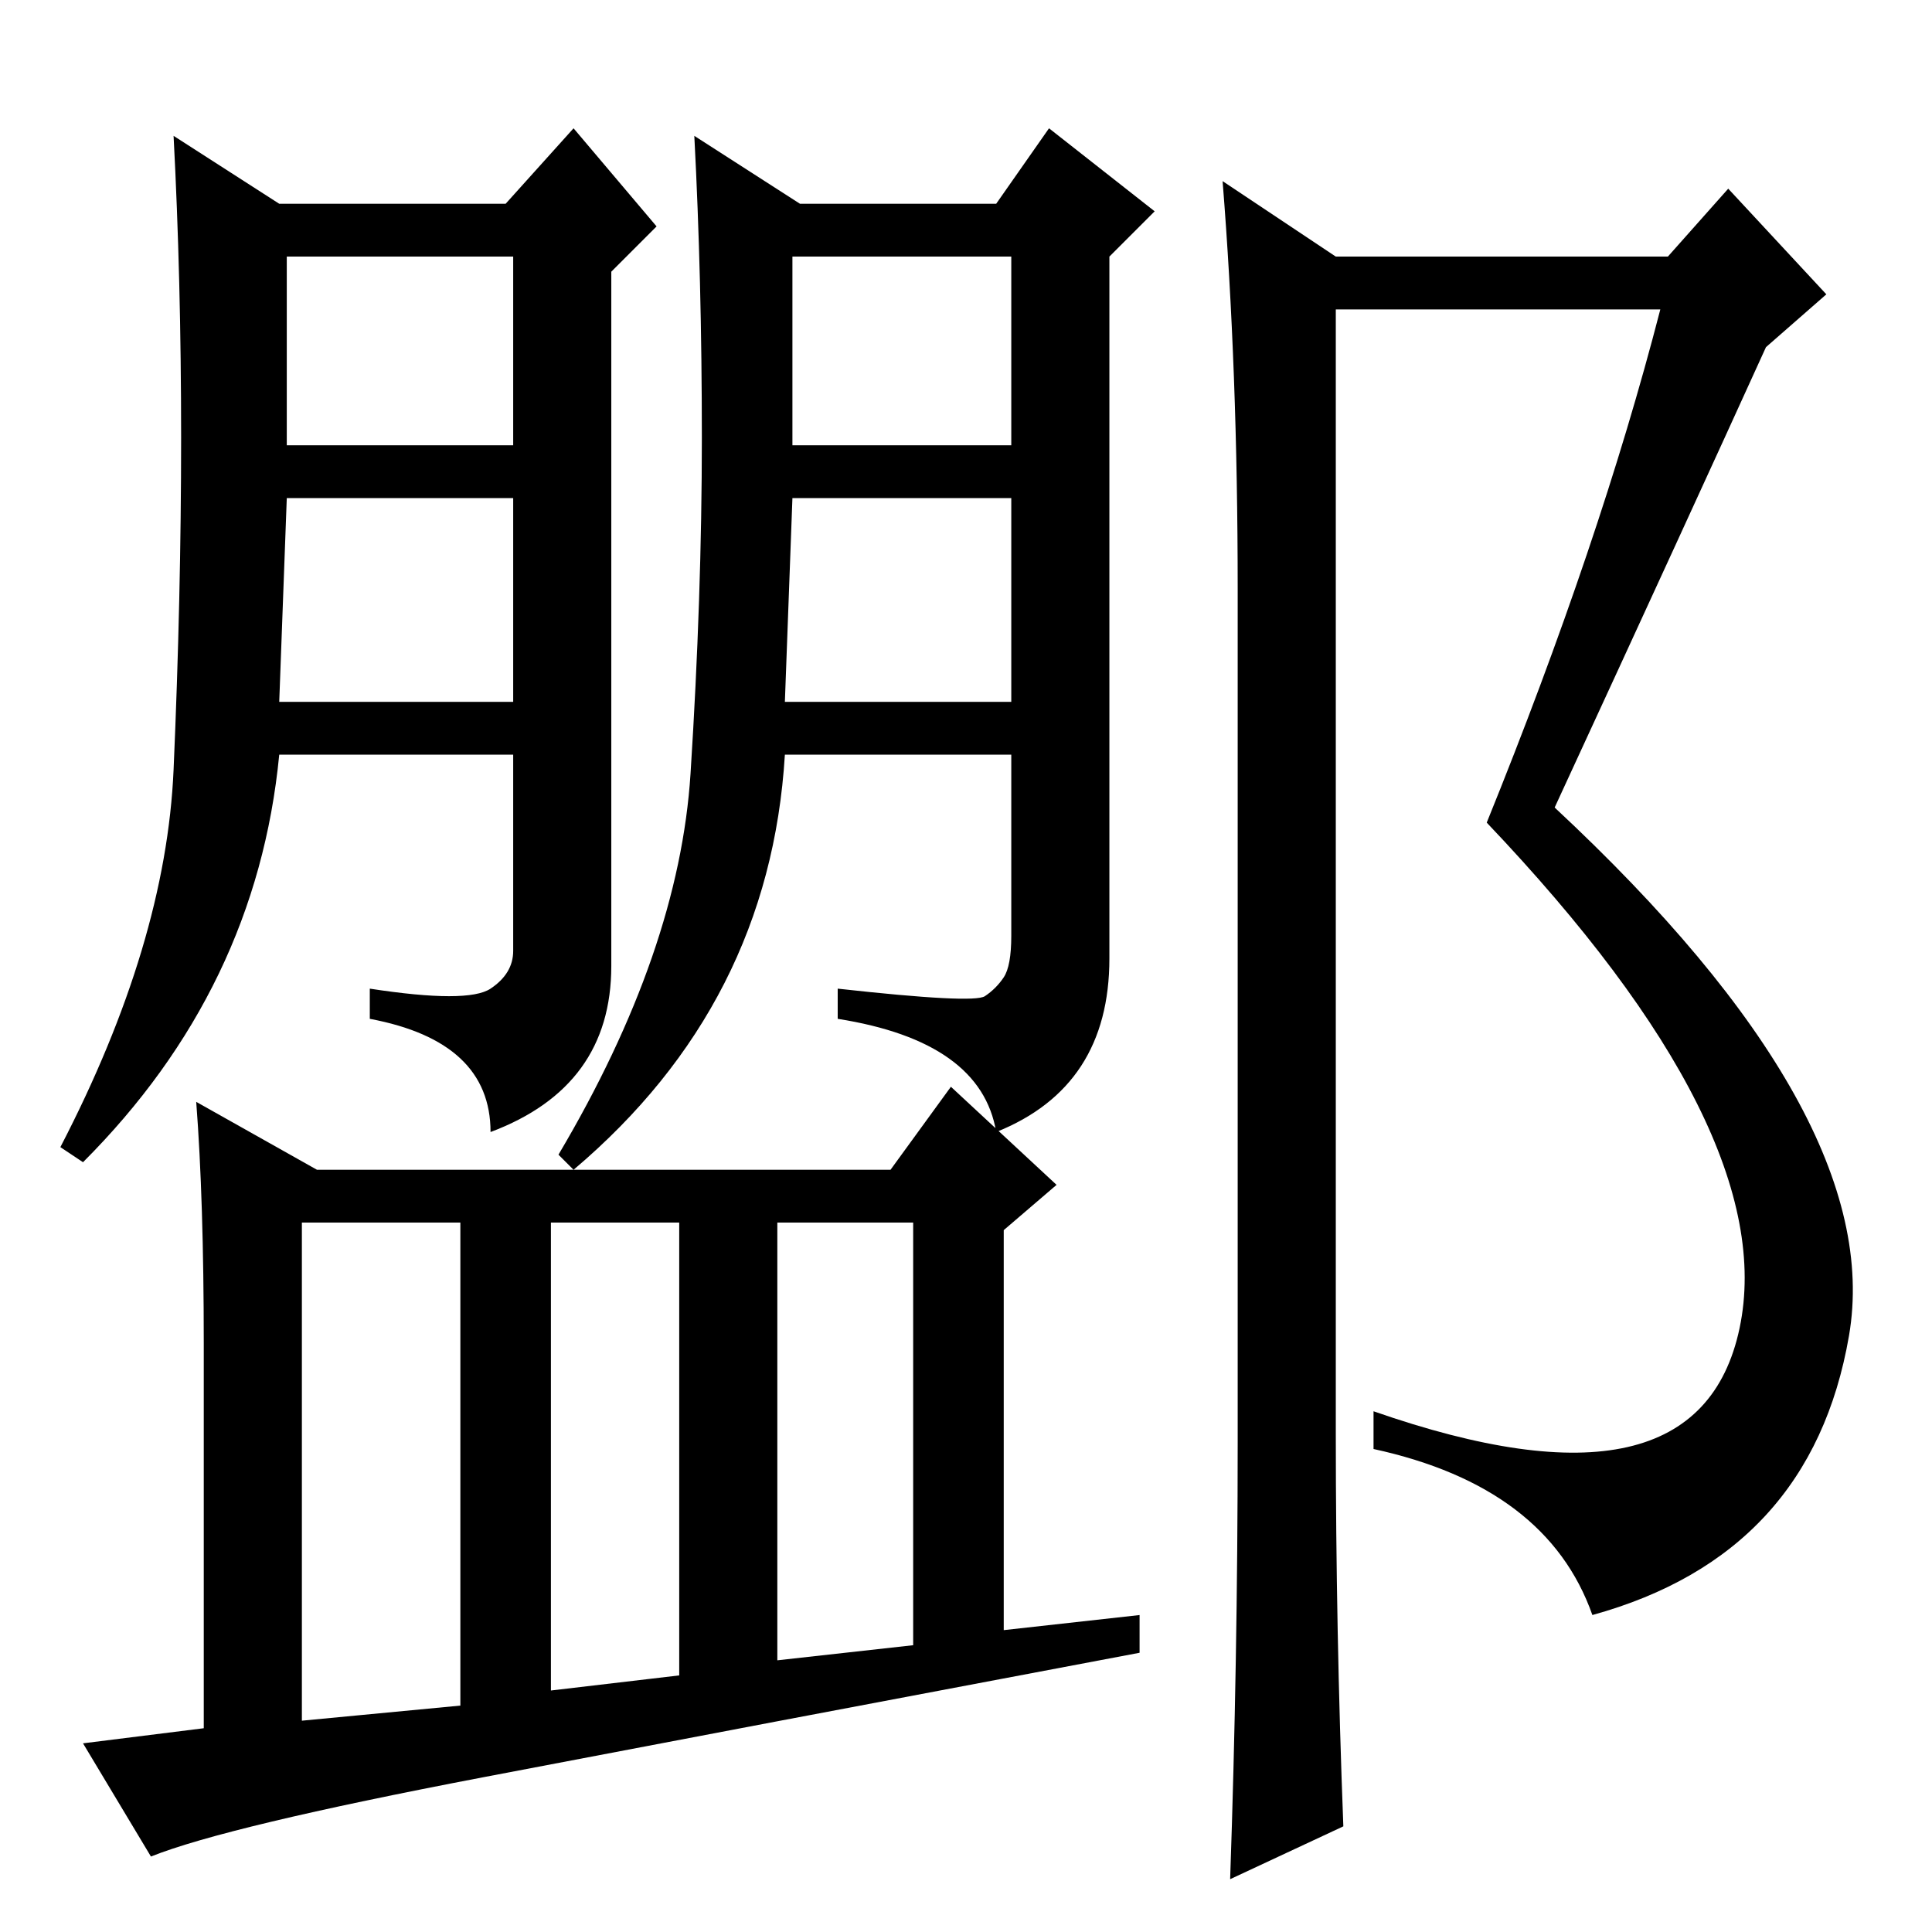 <?xml version="1.0" standalone="no"?>
<!DOCTYPE svg PUBLIC "-//W3C//DTD SVG 1.1//EN" "http://www.w3.org/Graphics/SVG/1.1/DTD/svg11.dtd" >
<svg xmlns="http://www.w3.org/2000/svg" xmlns:xlink="http://www.w3.org/1999/xlink" version="1.1" viewBox="0 -36 256 256">
  <g transform="matrix(1 0 0 -1 0 220)">
   <path fill="currentColor"
d="M104 163h30v27h-29zM91.5 153.5q1.5 23.5 1.5 44.5t-1 40l14 -9h26l7 10l14 -11l-6 -6v-93q0 -17 -15 -23q-2 12 -21 15v4q18 -2 19.5 -1t2.5 2.5t1 5.5v24h-30q-2 -33 -28 -55l-2 2q16 27 17.5 50.5zM105 197h29v25h-29v-25zM103 36l18 2v56h-18v-58zM26 110l16 -9h76
l8 11l14 -13l-7 -6v-53l18 2v-5q-53 -10 -87 -16.5t-44 -10.5l-9 15l16 2v51q0 19 -1 32zM40 28l21 2v64h-21v-66zM73 32l17 2v60h-17v-62zM164 65v113q0 29 -2 54l15 -10h44l8 9l13 -14l-8 -7q-10 -22 -28 -61q44 -41 39 -70t-34 -37q-6 17 -29 22v5q43 -15 48.5 11
t-33.5 67q15 37 23 68h-43v-149q0 -26 1 -52l-15 -7q1 29 1 58zM37 163h31v27h-30zM23 154q1 23 1 44t-1 40l14 -9h30l9 10l11 -13l-6 -6v-92q0 -16 -16 -22q0 12 -16 15v4q13 -2 16 0t3 5v26h-31q-3 -31 -26 -54l-3 2q14 27 15 50zM38 197h30v25h-30v-25z" />
  </g>

</svg>
